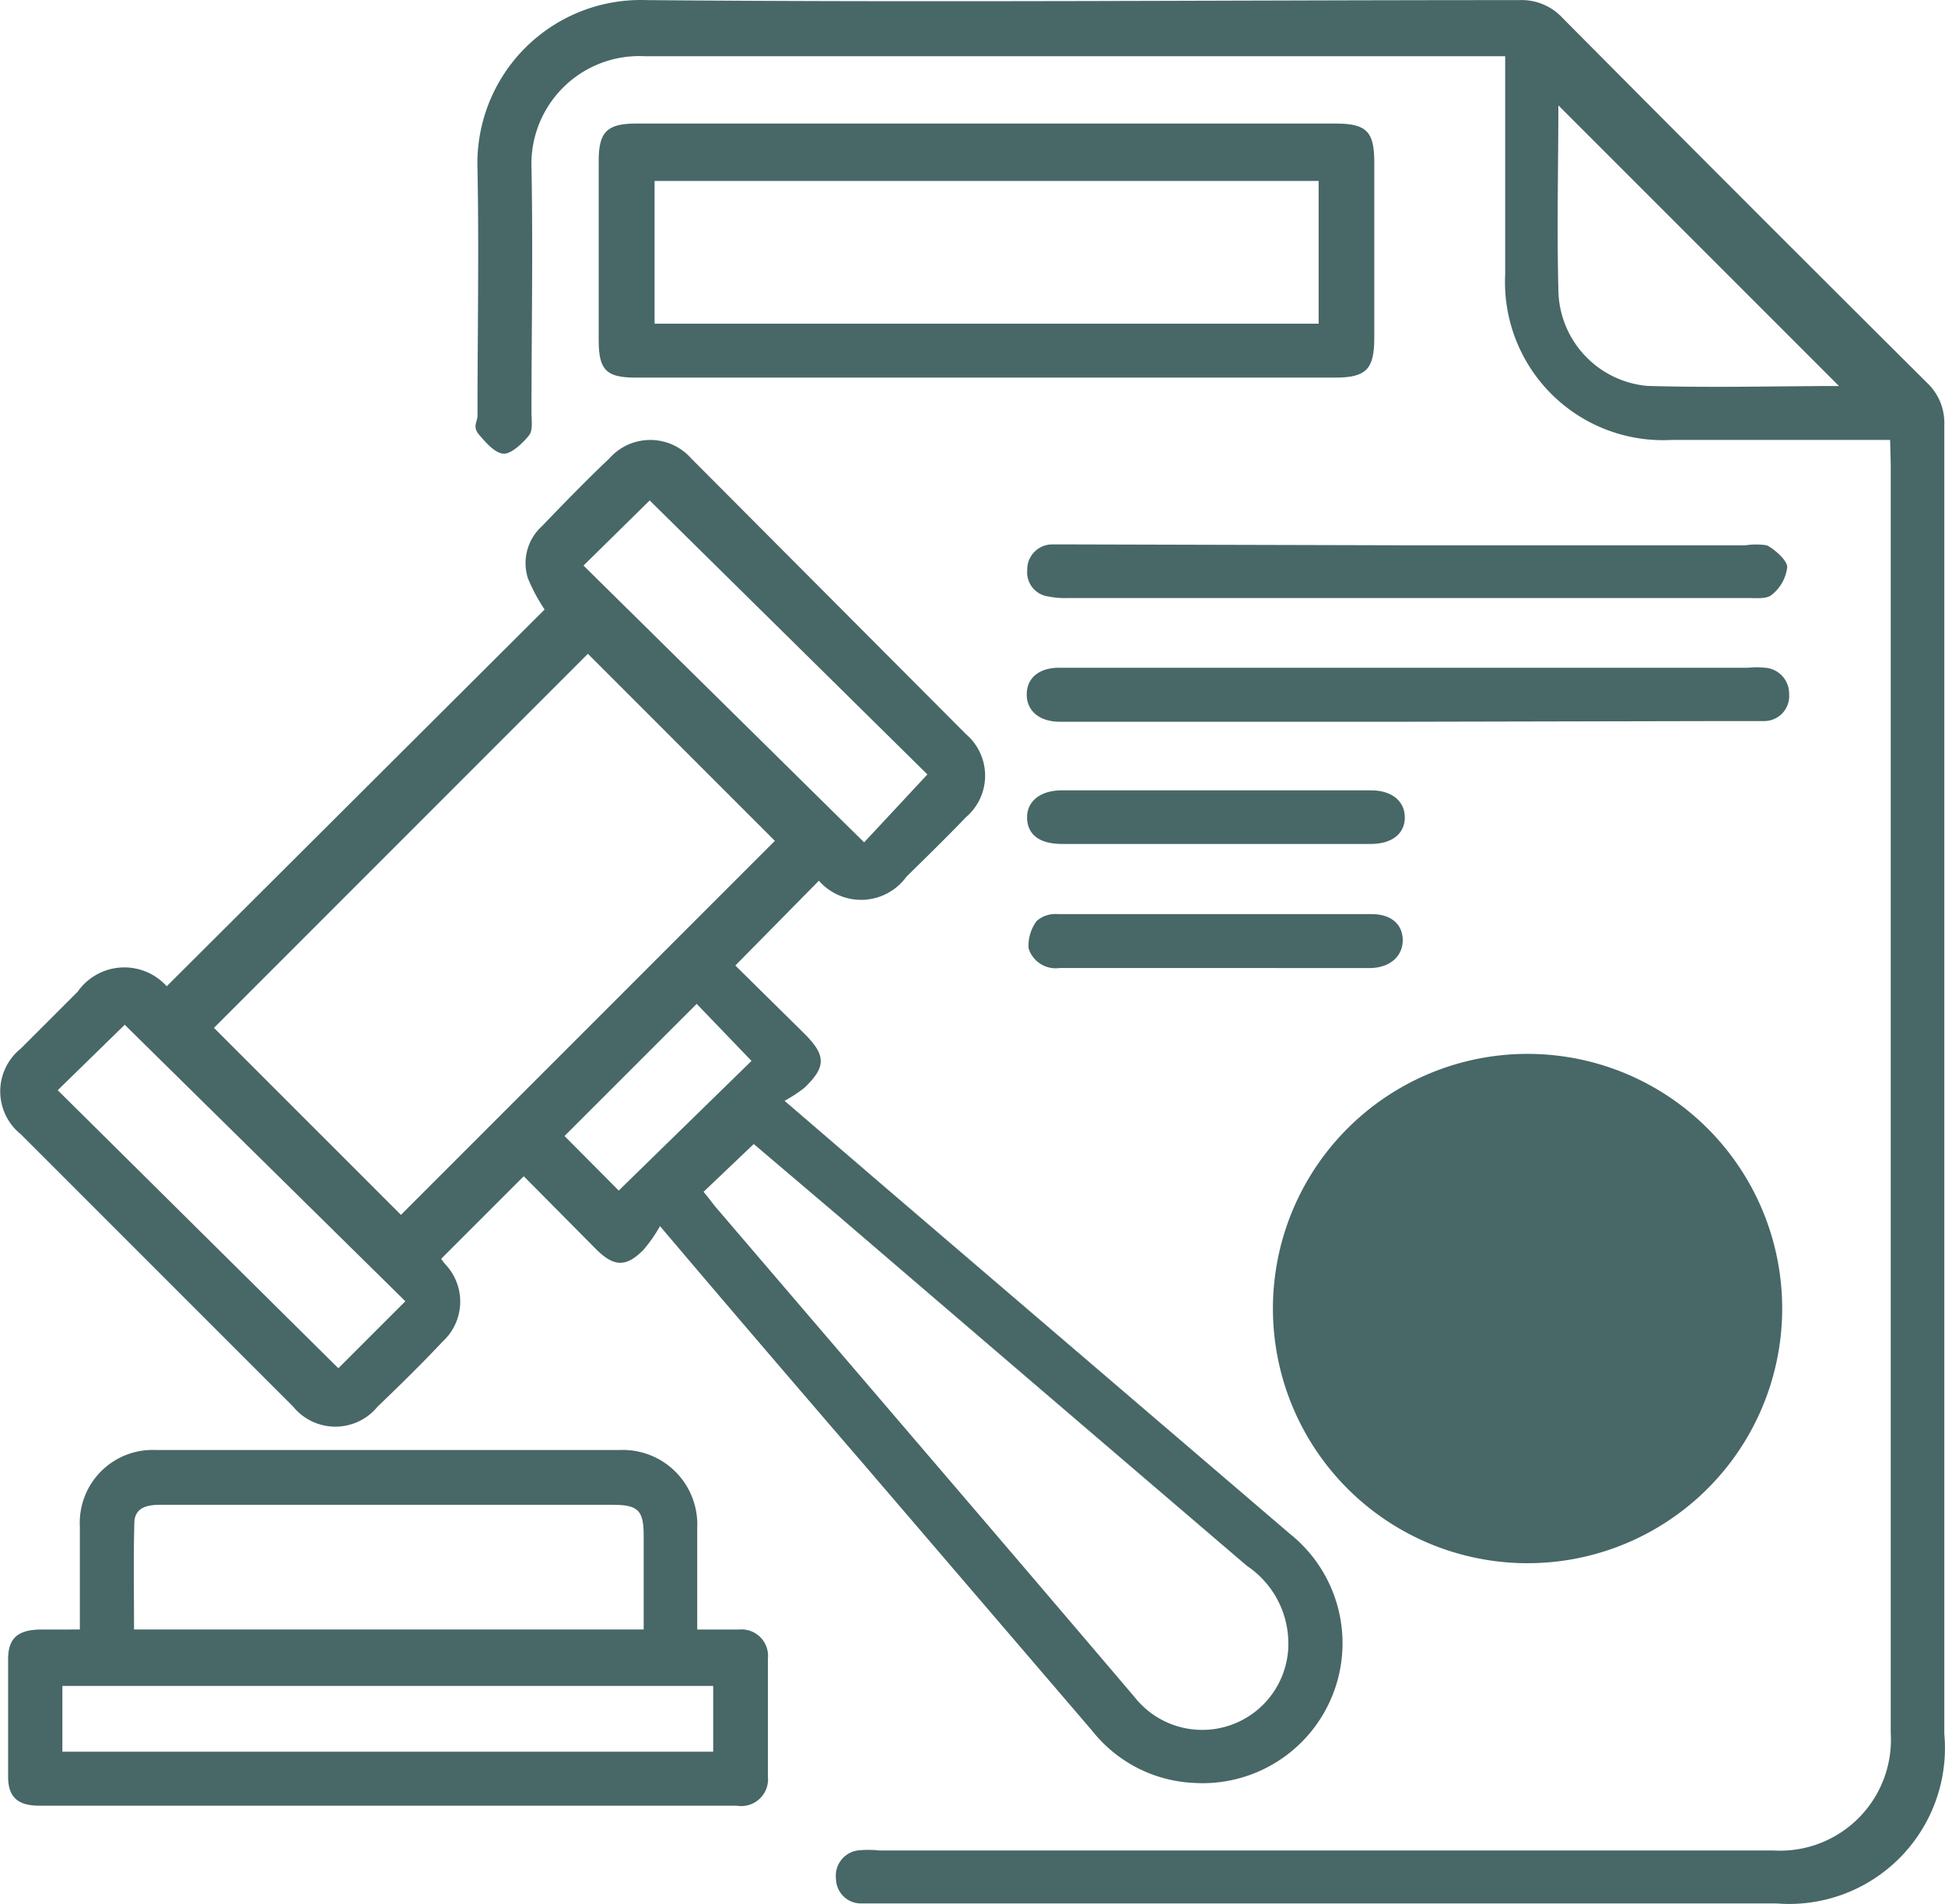<svg xmlns="http://www.w3.org/2000/svg" width="70" height="68.516" viewBox="0 0 70 68.516">
  <g id="imageblog-2" transform="translate(-5059.5 482.758)">
    <path id="Path_264" data-name="Path 264" d="M71.464,220.486l2.49,2.457c.774.774.785,1.189,0,1.941a5.009,5.009,0,0,1-.718.471l3.365,2.894,14.807,12.676a5.037,5.037,0,0,1-3.466,8.974,4.948,4.948,0,0,1-3.634-1.874l-8.155-9.512c-2.412-2.8-4.824-5.609-7.4-8.649a5.176,5.176,0,0,1-.595.853c-.617.628-1.054.617-1.683,0l-2.625-2.648-2.973,2.973a2.131,2.131,0,0,0,.146.191,1.952,1.952,0,0,1-.1,2.793c-.751.8-1.537,1.57-2.333,2.333a1.962,1.962,0,0,1-3.04,0l-9.8-9.8a1.975,1.975,0,0,1,0-3.085l2.042-2.041a2.052,2.052,0,0,1,3.208-.2L64.6,207.676A6.516,6.516,0,0,1,64,206.554a1.794,1.794,0,0,1,.5-1.873c.8-.83,1.593-1.649,2.434-2.446a1.964,1.964,0,0,1,2.939,0l9.894,9.928a1.964,1.964,0,0,1,0,2.984c-.7.729-1.425,1.436-2.143,2.142a2.018,2.018,0,0,1-3.152.146Zm-5.306-11.217L52.7,222.73l6.73,6.73L72.888,216ZM70.32,228.63c.179.213.3.382.438.55l9.468,11.06c1.873,2.188,3.747,4.387,5.609,6.574a3.1,3.1,0,0,0,5.519-1.627,3.365,3.365,0,0,0-1.481-3.1q-7.347-6.282-14.695-12.586l-3.051-2.591Zm-23.243-3.657,10.1,10.006,2.412-2.411-10.1-9.95Zm31.3-11.363-9.995-9.86L66,206.094l10.1,9.961ZM65.316,226.622l1.952,1.963,4.779-4.666-1.974-2.053Z" transform="translate(5014.5 -668.5)" fill="#486767"/>
    <path id="Path_265" data-name="Path 265" d="M113.025,201.574H105.15a5.688,5.688,0,0,1-5.979-5.957v-7.852H68.2a3.881,3.881,0,0,0-4.072,4.016c.056,2.928,0,5.867,0,8.794,0,.281.056.64-.078.819s-.595.673-.909.673-.651-.392-.9-.684-.056-.449-.056-.684c0-2.962.056-5.912,0-8.873a5.878,5.878,0,0,1,6.091-6.08c10.466.09,20.932,0,31.409,0a2,2,0,0,1,1.548.639q6.552,6.6,13.136,13.147a1.977,1.977,0,0,1,.606,1.492v47.114a5.608,5.608,0,0,1-6.035,6.1H76.007a.9.9,0,0,1-.348-.061.9.9,0,0,1-.572-.825.921.921,0,0,1,.774-1.021,3.576,3.576,0,0,1,.774,0h32.172a3.992,3.992,0,0,0,4.24-4.229V202.426Zm-1.84-1.941-10.1-10.1c0,2.109-.056,4.364,0,6.608a3.512,3.512,0,0,0,3.2,3.488C106.7,199.7,109.054,199.633,111.185,199.633Z" transform="translate(5014.5 -668.5)" fill="#486767"/>
    <path id="Path_266" data-name="Path 266" d="M47.874,244.38v-3.7a2.623,2.623,0,0,1,2.737-2.759H67.3a2.68,2.68,0,0,1,2.793,2.793v3.668h1.5a.953.953,0,0,1,1.043,1.054v4.229a.964.964,0,0,1-1.122,1.055h-25.1c-.763,0-1.122-.3-1.122-1.043v-4.229c0-.752.348-1.044,1.122-1.066Zm1.952,0H68.166v-3.365c0-.92-.191-1.122-1.122-1.122h-16.3c-.471,0-.9.112-.909.651-.034,1.234-.011,2.49-.011,3.791Zm20.842,2.03H47.245v2.367H70.668Z" transform="translate(5014.5 -668.5)" fill="#486767"/>
    <path id="Path_267" data-name="Path 267" d="M80.471,199.33h-12.6c-1.043,0-1.324-.269-1.324-1.335v-6.472c0-1.032.3-1.335,1.346-1.335H93.08c1.122,0,1.38.314,1.38,1.391v6.327c0,1.121-.292,1.424-1.4,1.424Zm-11.913-1.94h23.9v-5.138h-23.9Z" transform="translate(5014.5 -668.5)" fill="#486767"/>
    <path id="Path_268" data-name="Path 268" d="M100.3,223.672a9.164,9.164,0,1,1-3.6.6A9.157,9.157,0,0,1,100.3,223.672Zm0,1.952a7.548,7.548,0,1,1-.056,0Z" transform="translate(5014.5 -668.5)" fill="#486767"/>
    <path id="Path_269" data-name="Path 269" d="M95.739,205.365H107.82a2.492,2.492,0,0,1,.763,0c.19.079.718.494.74.774a1.484,1.484,0,0,1-.55,1c-.179.168-.572.123-.875.123H83.433a2.849,2.849,0,0,1-.7-.056.876.876,0,0,1-.763-.954.9.9,0,0,1,.886-.919h.707Z" transform="translate(5014.5 -668.5)" fill="#486767"/>
    <path id="Path_270" data-name="Path 270" d="M95.682,211.714H83.141c-.74,0-1.2-.4-1.189-1s.471-.931,1.122-.942h24.835a2.867,2.867,0,0,1,.628,0,.931.931,0,0,1,.853.953.9.9,0,0,1-.242.683.9.9,0,0,1-.667.282h-1.469Z" transform="translate(5014.5 -668.5)" fill="#486767"/>
    <path id="Path_271" data-name="Path 271" d="M88.75,220.576H83.141a1.023,1.023,0,0,1-1.122-.706,1.482,1.482,0,0,1,.292-.988,1.017,1.017,0,0,1,.751-.246h11.3c.707,0,1.122.37,1.122.942s-.46,1-1.2,1Z" transform="translate(5014.5 -668.5)" fill="#486767"/>
    <path id="Path_272" data-name="Path 272" d="M88.75,216.112h-5.53c-.8,0-1.234-.326-1.256-.92s.449-1.01,1.256-1.01H94.336c.763,0,1.223.393,1.223.976s-.46.954-1.223.954Z" transform="translate(5014.5 -668.5)" fill="#486767"/>
  </g>
</svg>
